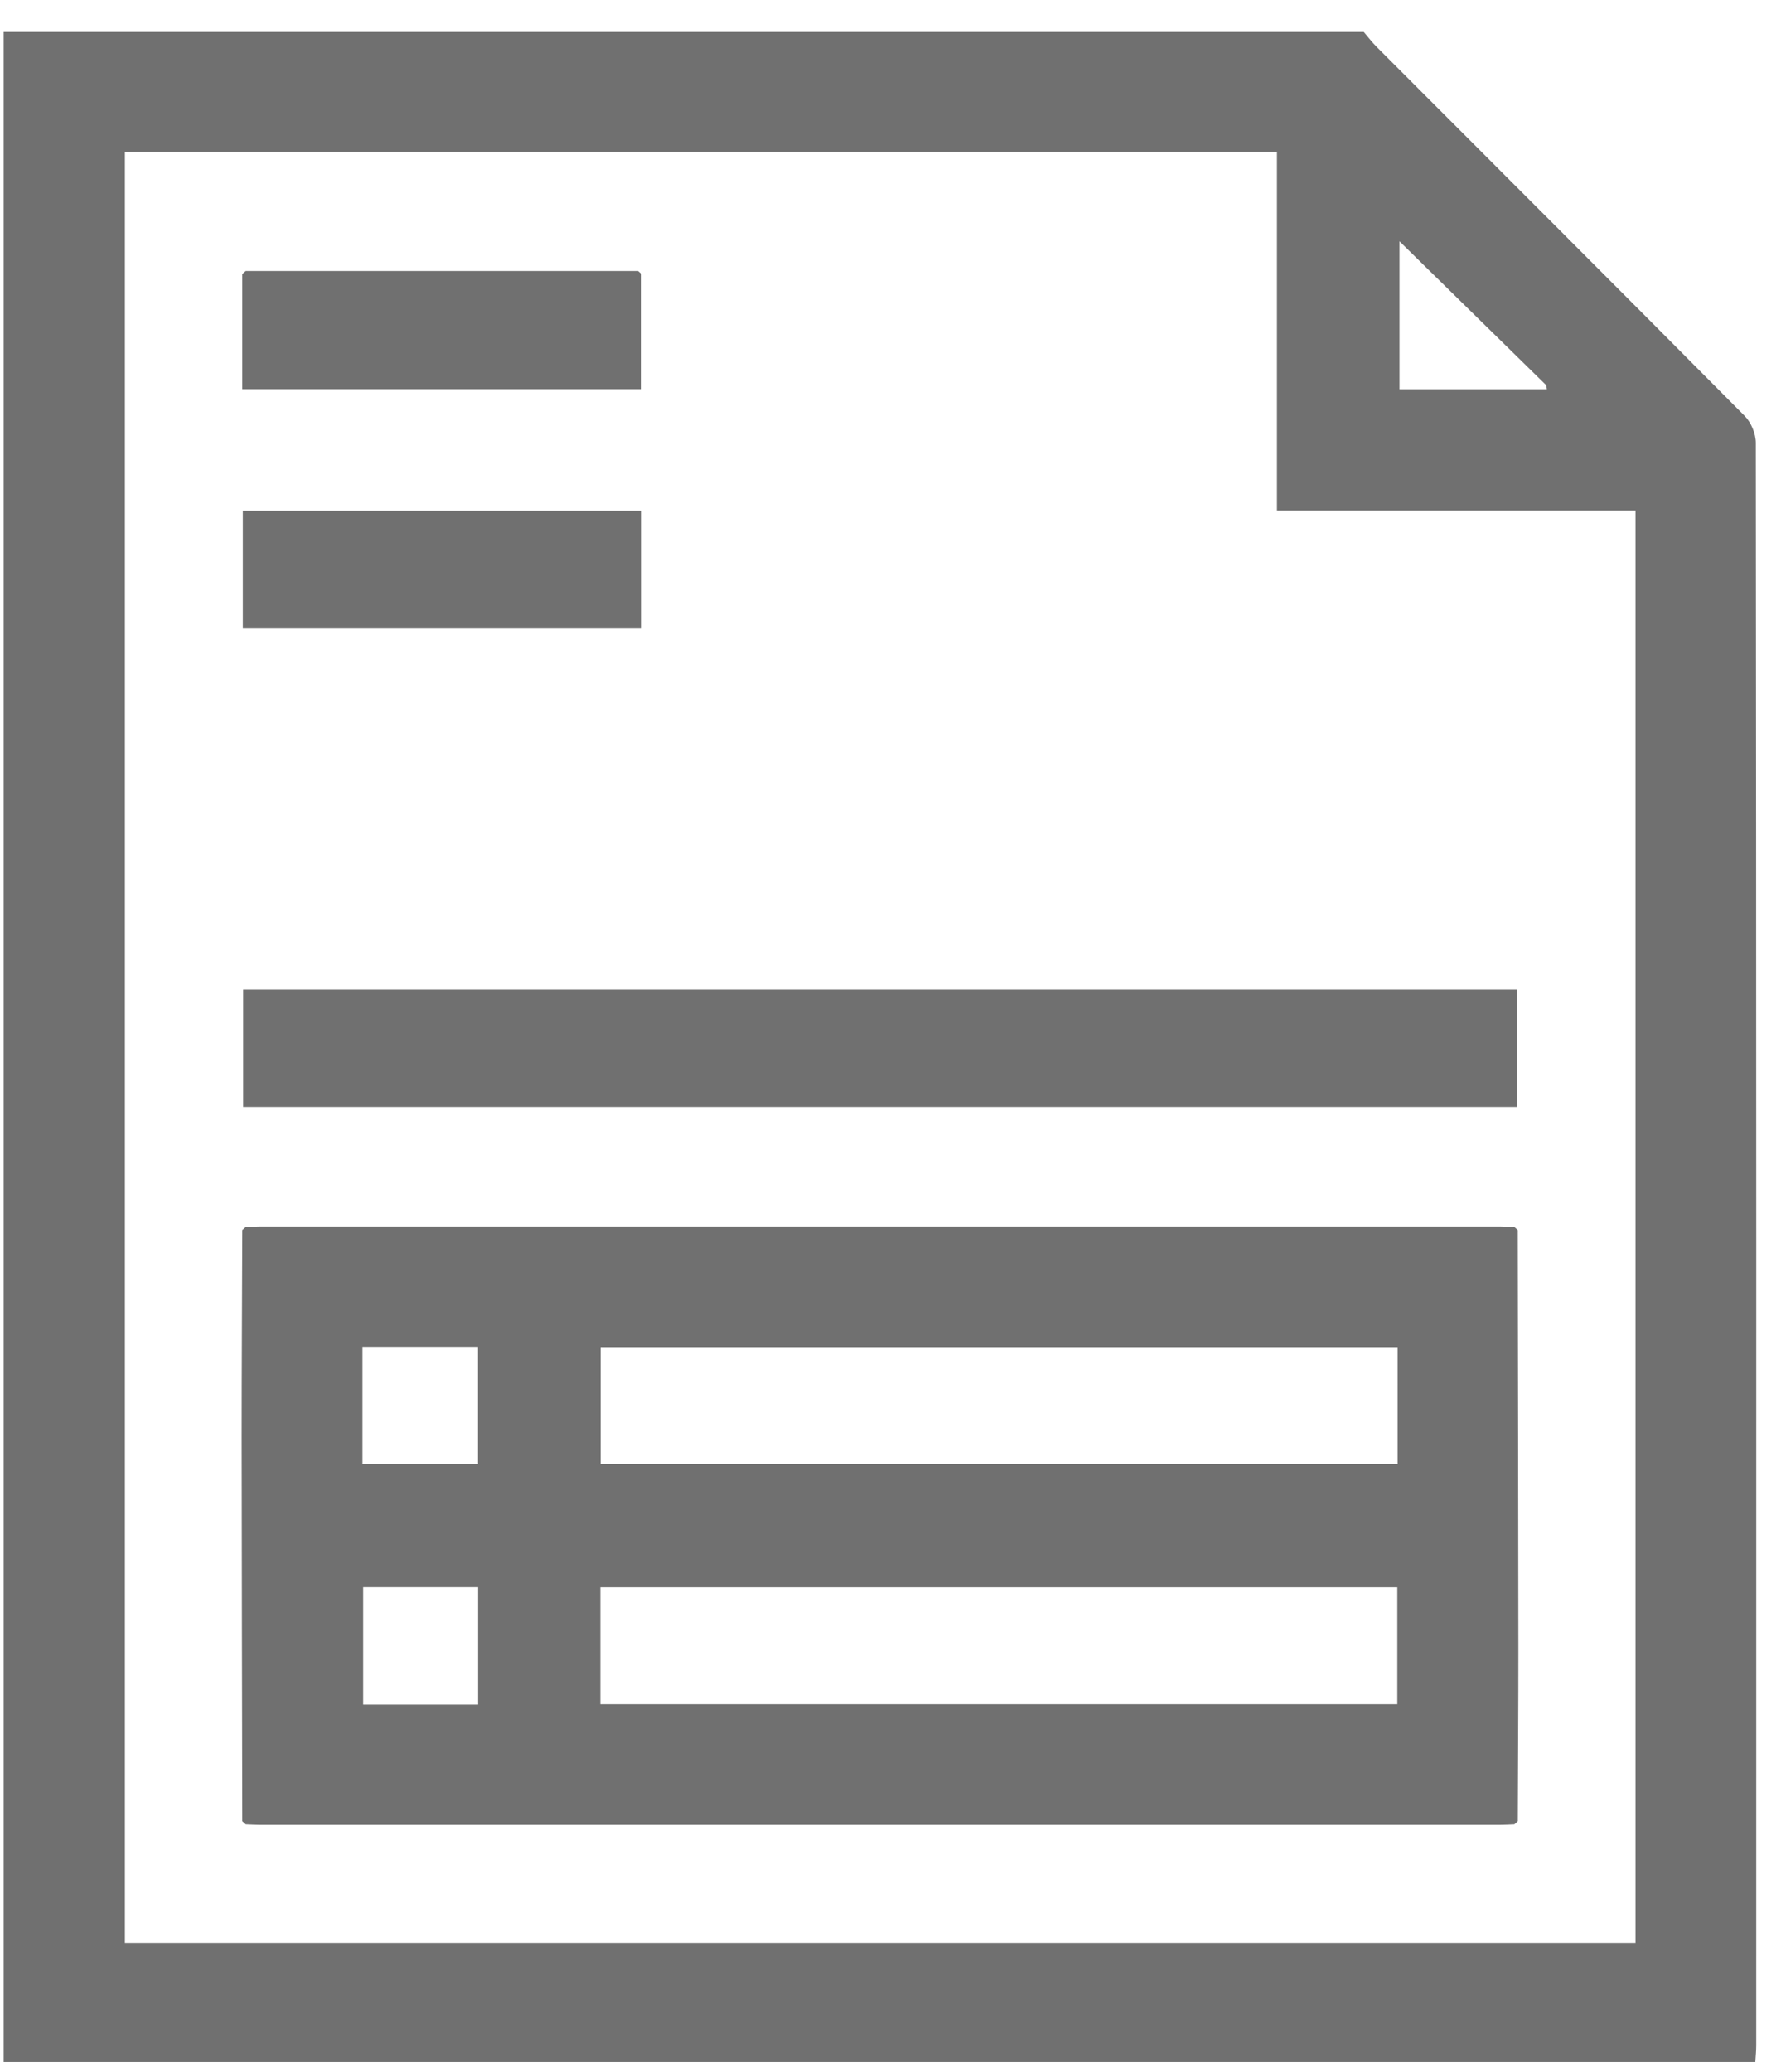 <svg
                      xmlns="http://www.w3.org/2000/svg"
                      width="43"
                      height="50"
                      viewBox="0 0 43 50"
                    >
                      <g>
                        <g
                          clip-path="url(#clip-4faab520-90d6-4062-9f7e-c0fe266053dc)"
                        >
                          <path
                            fill="#707070"
                            d="M30.83 3.663v8.655h8.657v34.564H3.015V3.663zm2.959 5.73v-3.57l3.54 3.47.019.1zM.089 49.76H42.38c.007-.127.022-.265.022-.402.002-12.89.003-25.782-.01-38.673 0-.219-.114-.492-.269-.648-2.955-2.978-5.925-5.942-8.89-8.91-.11-.111-.205-.236-.307-.355H.089z"
                          />
                        </g>
                        <g
                          clip-path="url(#clip-4faab520-90d6-4062-9f7e-c0fe266053dc)"
                        >
                          <path
                            fill="#707070"
                            d="M11.543 38.3H8.767v2.831h2.776zM8.75 35.33h2.79v-2.828H8.75zm24.993-2.82H14.5v2.819h19.243zm-19.249 8.612h19.242v-2.82H14.494zm22.15-11.436c.006 3.366.013 6.732.015 10.098.001 1.388-.01 2.775-.014 4.163l-.083.075c-.112.004-.223.012-.335.012H6.265c-.11 0-.222-.008-.334-.012l-.082-.076c-.005-3.094-.013-6.19-.015-9.284 0-1.659.01-3.317.015-4.976l.083-.075c.111-.004.223-.012.334-.012h29.962c.111 0 .223.008.334.012l.083.075"
                          />
                        </g>
                        <g
                          clip-path="url(#clip-4faab520-90d6-4062-9f7e-c0fe266053dc)"
                        >
                          <path
                            fill="#707070"
                            d="M5.87 26.722v-2.853h30.766v2.853z"
                          />
                        </g>
                        <g
                          clip-path="url(#clip-4faab520-90d6-4062-9f7e-c0fe266053dc)"
                        >
                          <path
                            fill="#707070"
                            d="M5.862 15.163v-2.838h9.63v2.838z"
                          />
                        </g>
                        <g
                          clip-path="url(#clip-4faab520-90d6-4062-9f7e-c0fe266053dc)"
                        >
                          <path
                            fill="#707070"
                            d="M5.932 6.539h9.472l.083.075V9.39H5.849V6.613l.083-.074"
                          />
                        </g>
                      </g>
                    </svg>